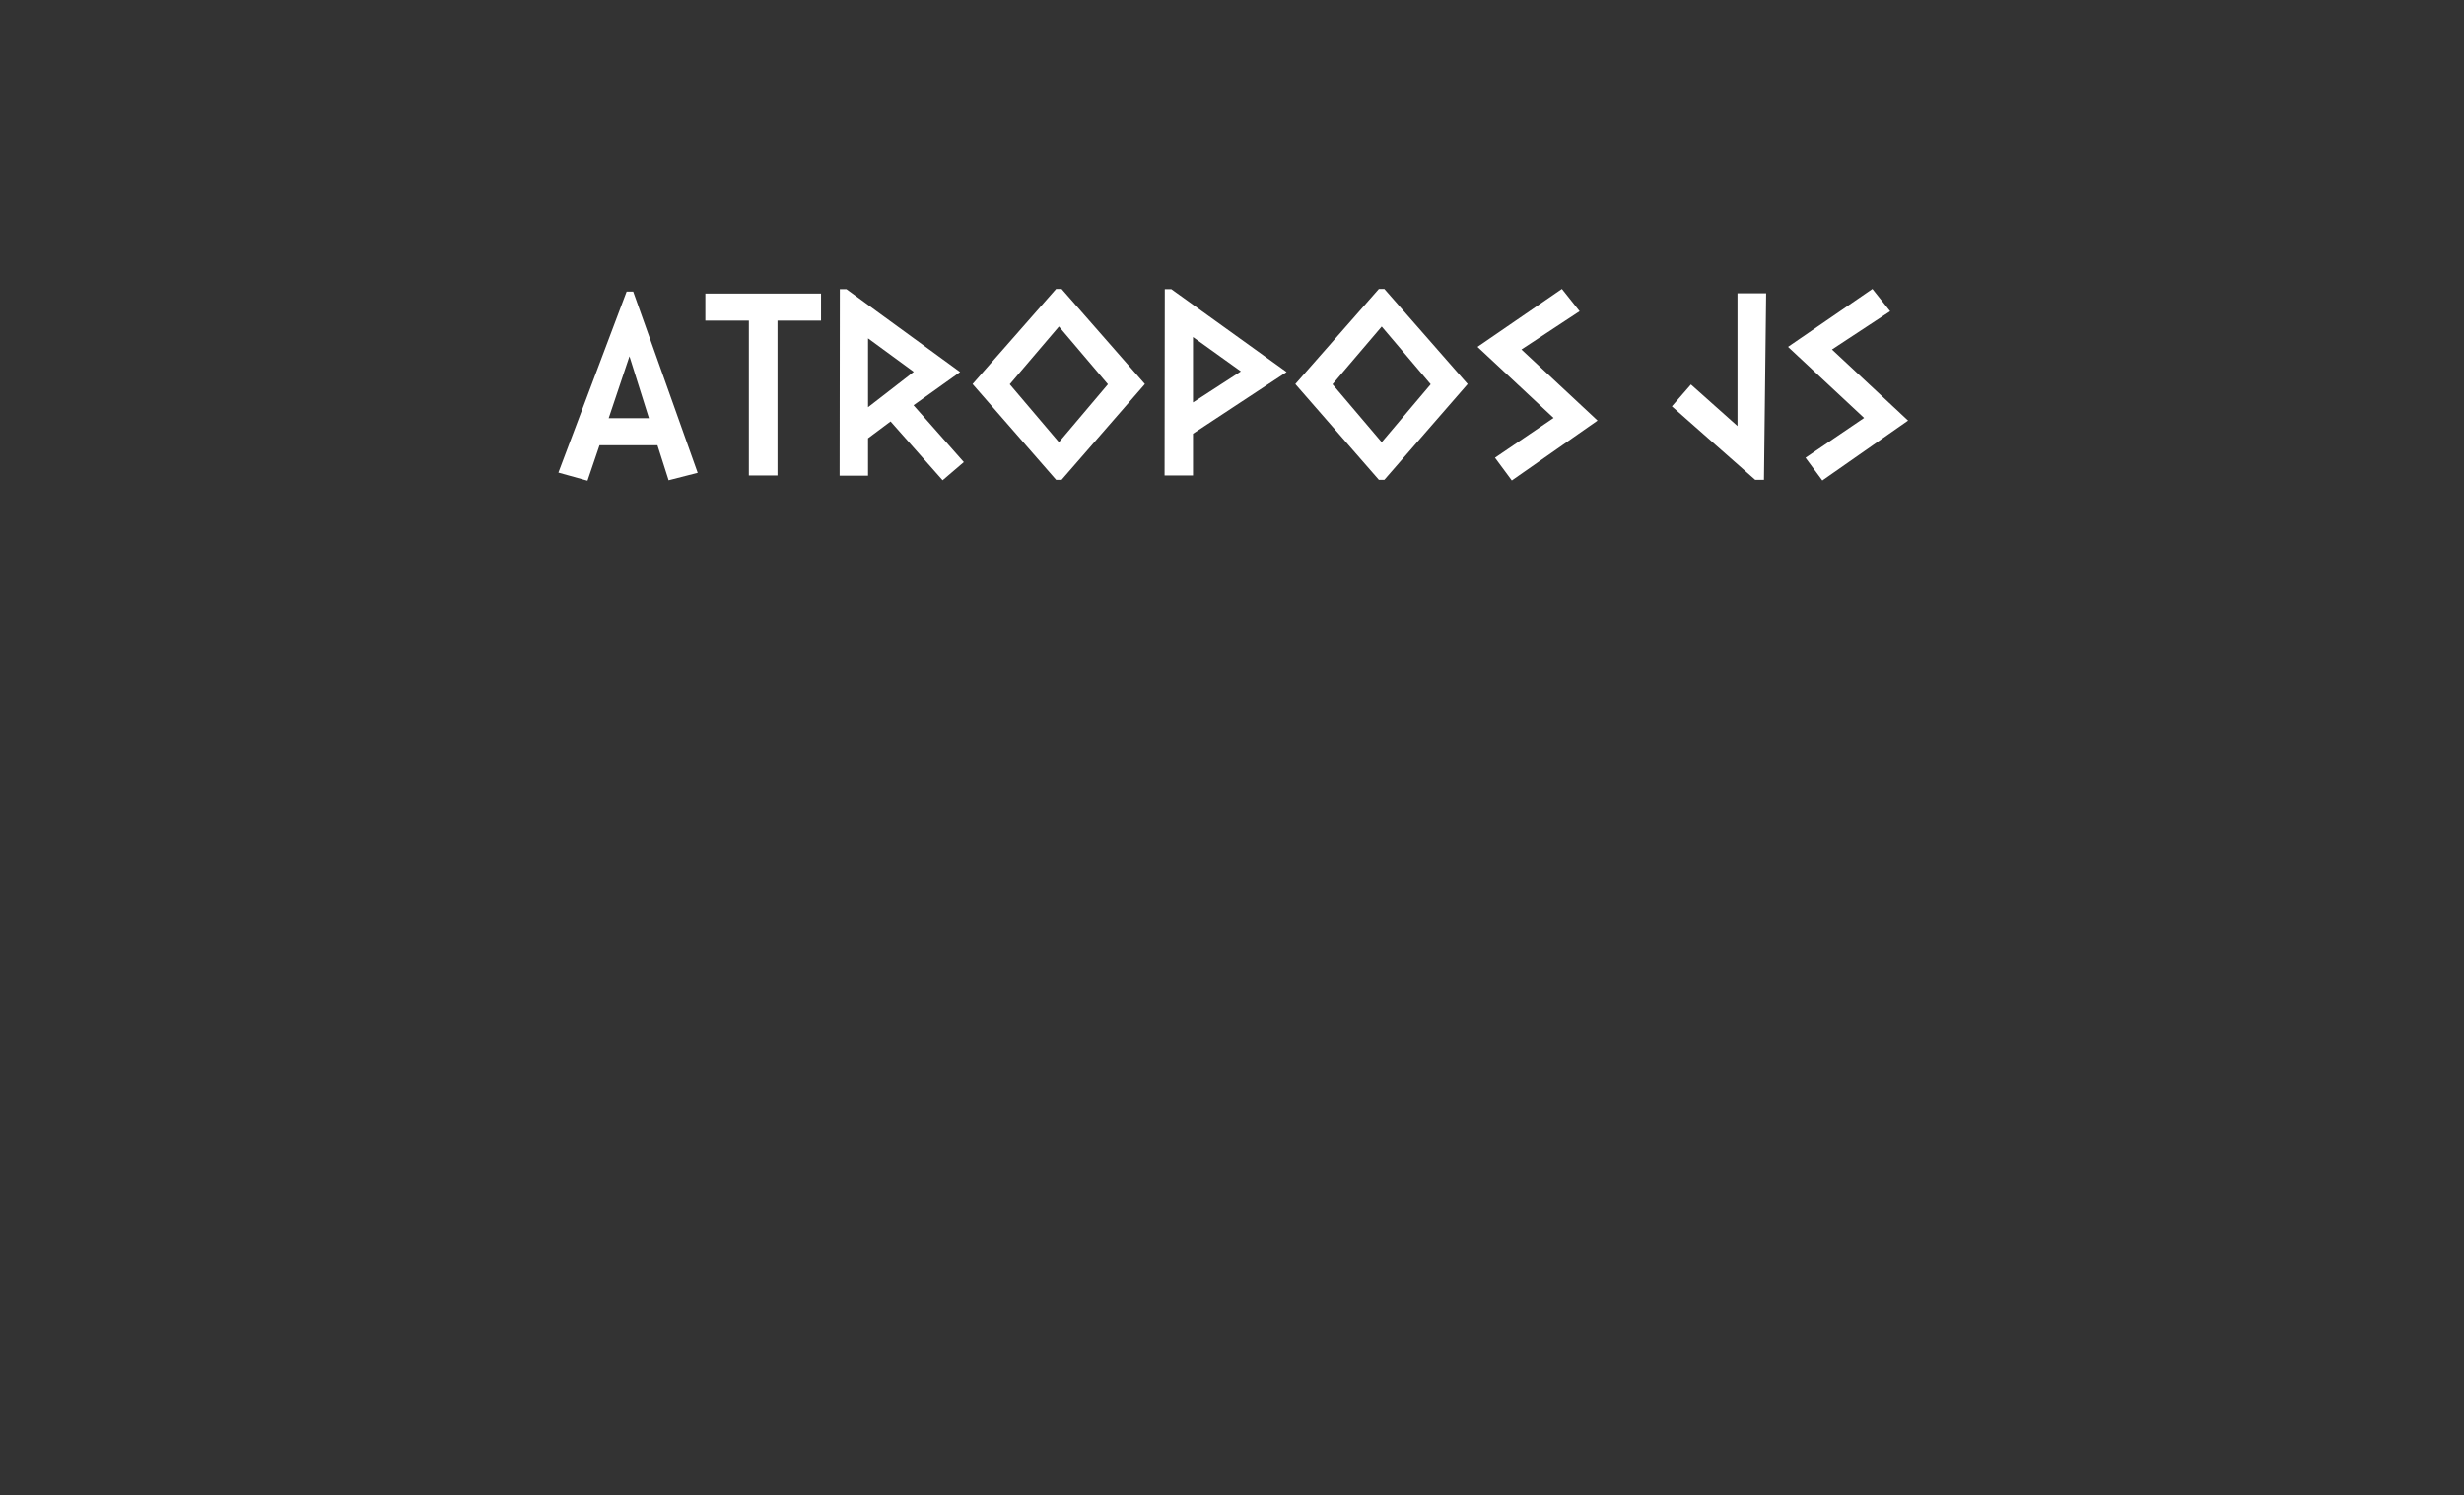 <svg xmlns="http://www.w3.org/2000/svg" width="631" height="383" viewBox="0 0 631 383"><rect x="0" y="0" width="631" height="383" fill="#333333" stroke="none"/><SCRIPT xmlns="" id="allow-copy_script">(function agent() {
    let unlock = false
    document.addEventListener('allow_copy', (event) =&gt; {
      unlock = event.detail.unlock
    })

    const copyEvents = [
      'copy',
      'cut',
      'contextmenu',
      'selectstart',
      'mousedown',
      'mouseup',
      'mousemove',
      'keydown',
      'keypress',
      'keyup',
    ]
    const rejectOtherHandlers = (e) =&gt; {
      if (unlock) {
        e.stopPropagation()
        if (e.stopImmediatePropagation) e.stopImmediatePropagation()
      }
    }
    copyEvents.forEach((evt) =&gt; {
      document.documentElement.addEventListener(evt, rejectOtherHandlers, {
        capture: true,
      })
    })
  })()</SCRIPT>
  <path fill="#FFF" d="M150.448,123.112 L153.528,114.04 L168.368,114.04 L171.224,123 L178.672,121.096 L162.152,74.672 L160.472,74.672 L143,121.04 L150.448,123.112 Z M166.184,107.096 L155.88,107.096 L161.2,91.248 L166.184,107.096 Z M199.112,121.768 L199.112,82.12 L210.256,82.12 L210.256,75.176 L180.632,75.176 L180.632,82.12 L191.776,82.12 L191.776,121.768 L199.112,121.768 Z M241.392,123 L246.824,118.352 L233.944,103.792 L245.872,95.28 L216.752,74.056 L215.072,74.056 L215.016,121.824 L222.296,121.824 L222.296,112.248 L228.064,107.936 L241.392,123 Z M222.296,104.296 L222.296,86.656 L234,95.224 L222.296,104.296 Z M271.856,122.888 L293.192,98.36 L271.856,74 L270.456,74 L249.064,98.36 L270.456,122.888 L271.856,122.888 Z M271.184,113.256 L258.584,98.416 L271.184,83.632 L283.728,98.416 L271.184,113.256 Z M305.512,121.768 L305.512,111.072 L329.48,95.28 L299.968,74.056 L298.288,74.056 L298.232,121.768 L305.512,121.768 Z M305.512,103.064 L305.512,86.32 L317.776,95.112 L305.512,103.064 Z M354.512,122.888 L375.848,98.36 L354.512,74 L353.112,74 L331.72,98.36 L353.112,122.888 L354.512,122.888 Z M353.84,113.256 L341.24,98.416 L353.84,83.632 L366.384,98.416 L353.84,113.256 Z M387.16,123.056 L409.112,107.712 L389.624,89.512 L404.52,79.712 L399.984,74 L378.368,88.84 L397.856,107.04 L382.848,117.232 L387.16,123.056 Z M451.728,122.888 L452.288,75.12 L444.952,75.12 L444.952,109.112 L433.024,98.472 L428.152,104.072 L449.488,122.888 L451.728,122.888 Z M466.68,123.056 L488.632,107.712 L469.144,89.512 L484.04,79.712 L479.504,74 L457.888,88.84 L477.376,107.04 L462.368,117.232 L466.68,123.056 Z"/>
</svg>